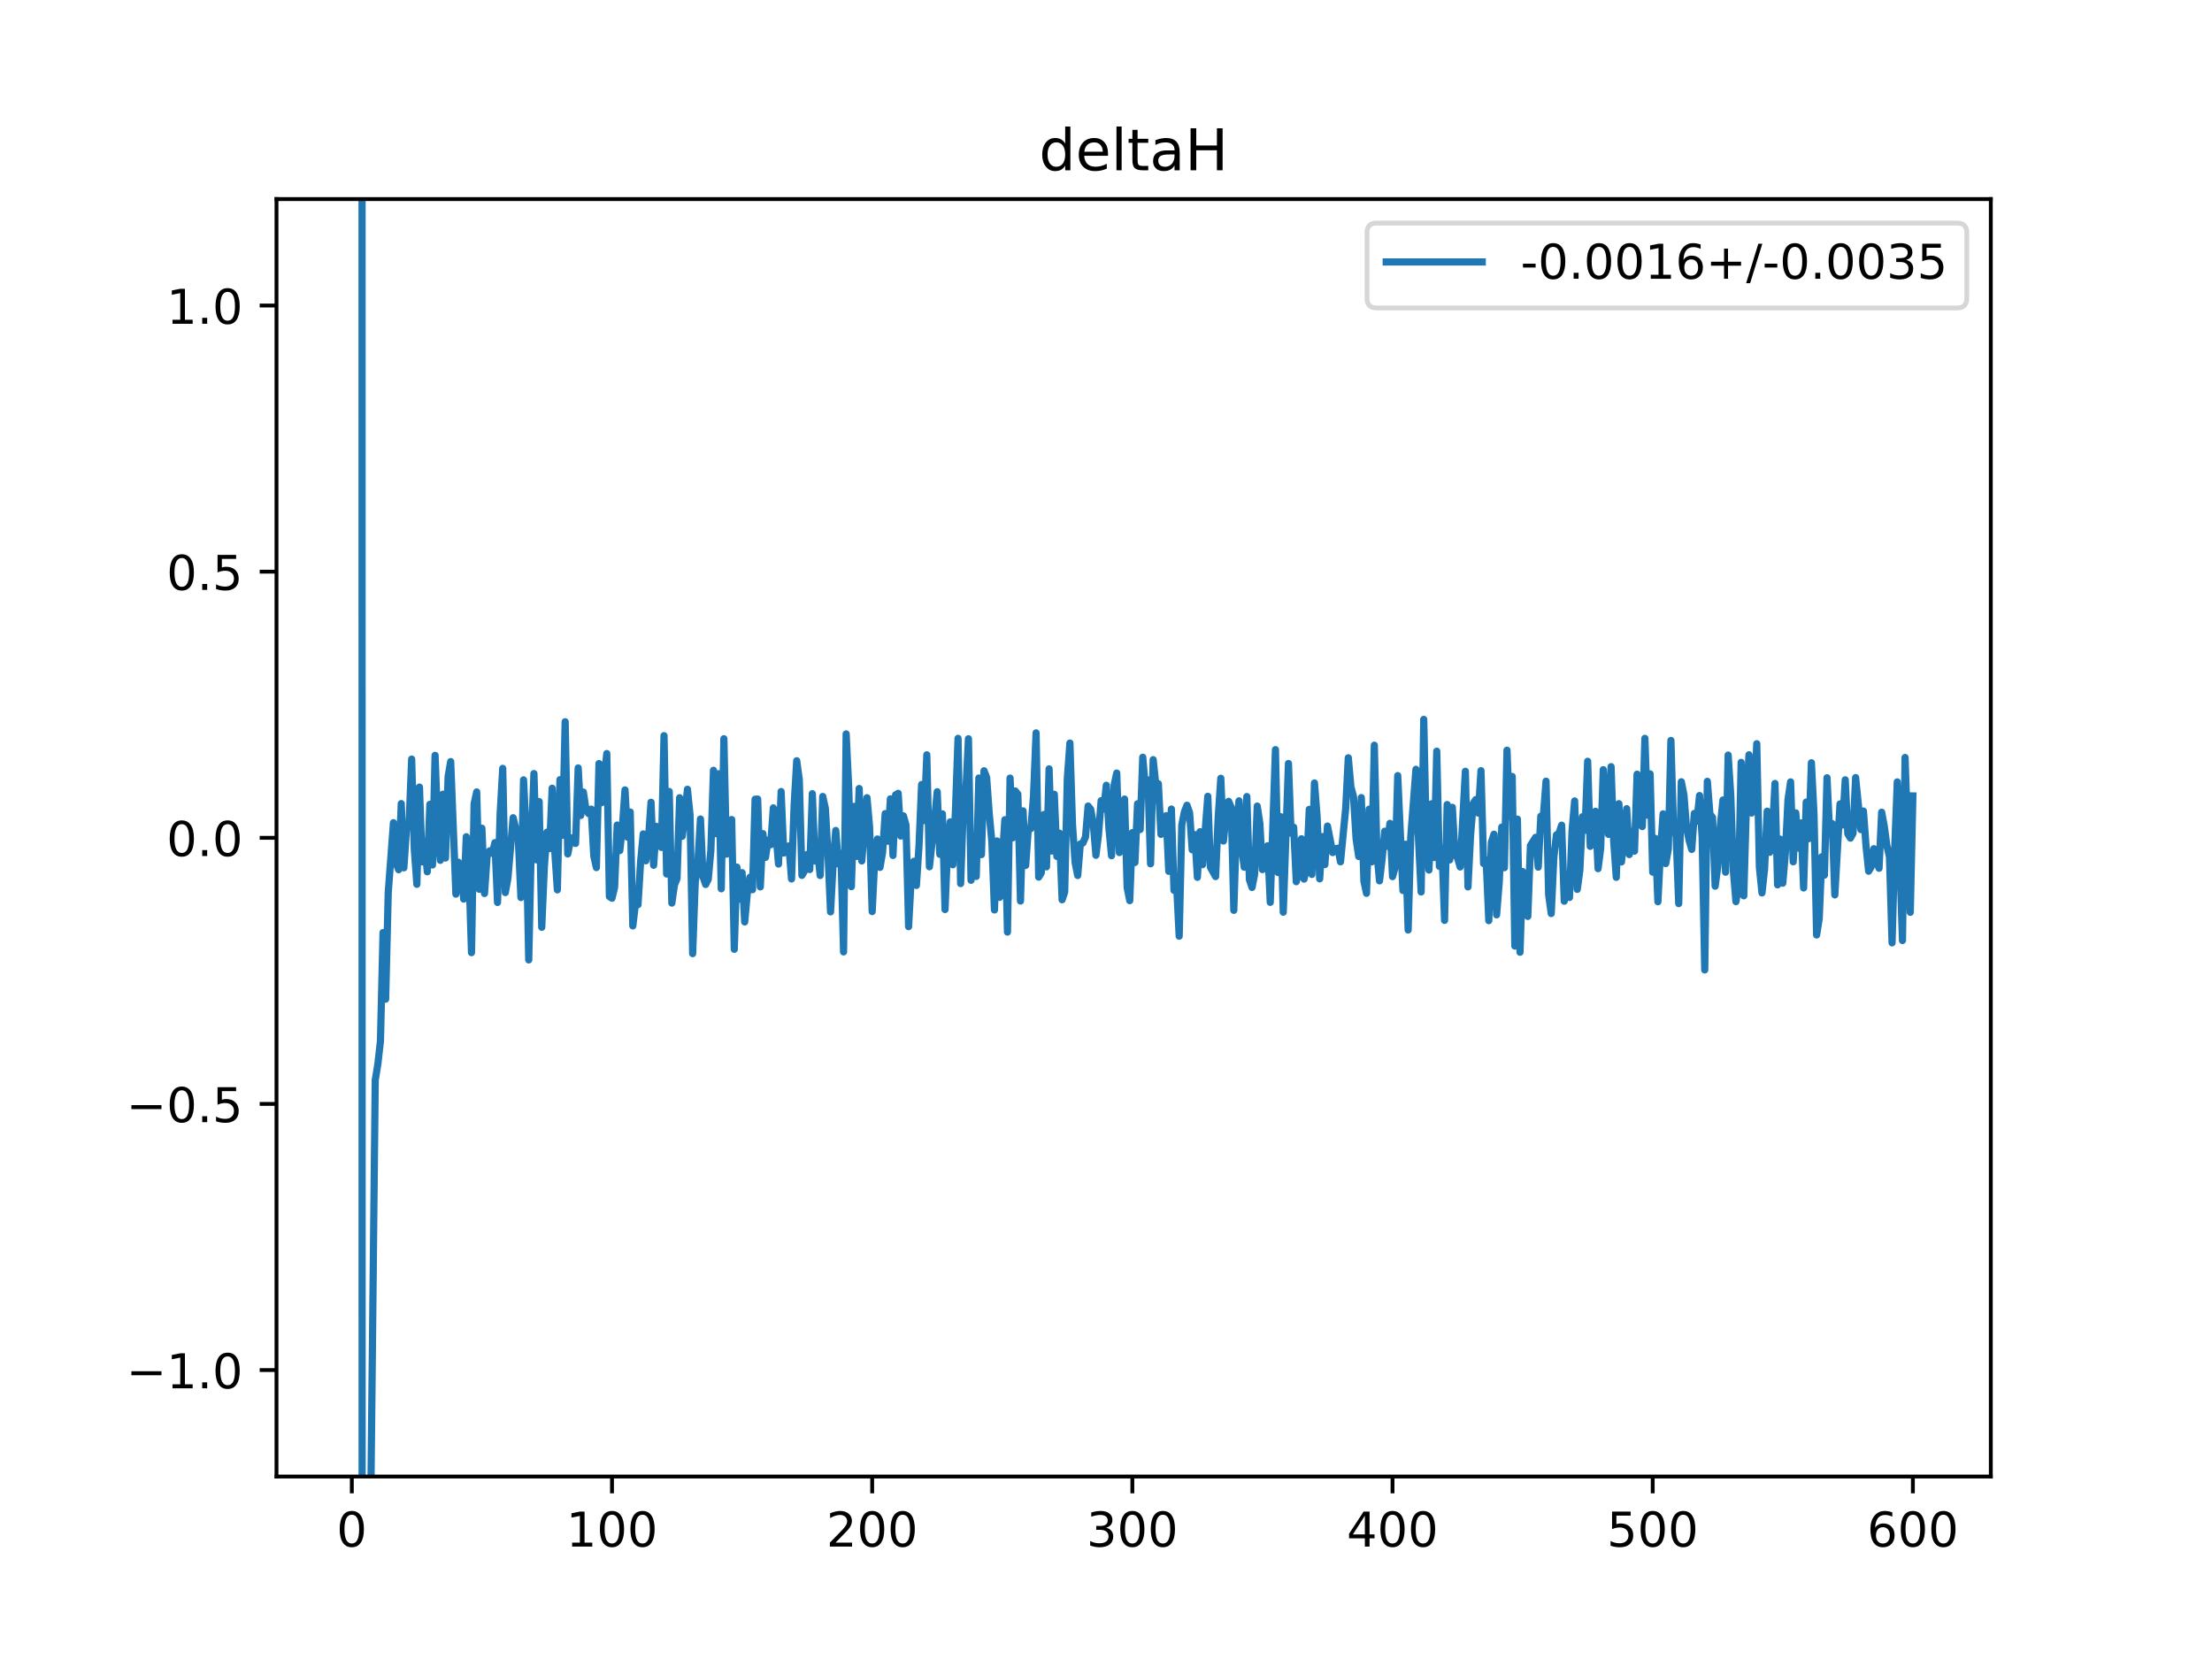 <?xml version="1.0" encoding="utf-8" standalone="no"?>
<!DOCTYPE svg PUBLIC "-//W3C//DTD SVG 1.1//EN"
  "http://www.w3.org/Graphics/SVG/1.1/DTD/svg11.dtd">
<!-- Created with matplotlib (https://matplotlib.org/) -->
<svg height="345.6pt" version="1.1" viewBox="0 0 460.8 345.6" width="460.8pt" xmlns="http://www.w3.org/2000/svg" xmlns:xlink="http://www.w3.org/1999/xlink">
 <defs>
  <style type="text/css">
*{stroke-linecap:butt;stroke-linejoin:round;}
  </style>
 </defs>
 <g id="figure_1">
  <g id="patch_1">
   <path d="M 0 345.6 
L 460.8 345.6 
L 460.8 0 
L 0 0 
z
" style="fill:#ffffff;"/>
  </g>
  <g id="axes_1">
   <g id="patch_2">
    <path d="M 57.6 307.584 
L 414.72 307.584 
L 414.72 41.472 
L 57.6 41.472 
z
" style="fill:#ffffff;"/>
   </g>
   <g id="matplotlib.axis_1">
    <g id="xtick_1">
     <g id="line2d_1">
      <defs>
       <path d="M 0 0 
L 0 3.5 
" id="m5c32d7c426" style="stroke:#000000;stroke-width:0.8;"/>
      </defs>
      <g>
       <use style="stroke:#000000;stroke-width:0.8;" x="73.291" xlink:href="#m5c32d7c426" y="307.584"/>
      </g>
     </g>
     <g id="text_1">
      <!-- 0 -->
      <defs>
       <path d="M 31.781 66.406 
Q 24.172 66.406 20.328 58.906 
Q 16.5 51.422 16.5 36.375 
Q 16.5 21.391 20.328 13.891 
Q 24.172 6.391 31.781 6.391 
Q 39.453 6.391 43.281 13.891 
Q 47.125 21.391 47.125 36.375 
Q 47.125 51.422 43.281 58.906 
Q 39.453 66.406 31.781 66.406 
z
M 31.781 74.219 
Q 44.047 74.219 50.516 64.516 
Q 56.984 54.828 56.984 36.375 
Q 56.984 17.969 50.516 8.266 
Q 44.047 -1.422 31.781 -1.422 
Q 19.531 -1.422 13.062 8.266 
Q 6.594 17.969 6.594 36.375 
Q 6.594 54.828 13.062 64.516 
Q 19.531 74.219 31.781 74.219 
z
" id="DejaVuSans-48"/>
      </defs>
      <g transform="translate(70.109 322.182)scale(0.1 -0.1)">
       <use xlink:href="#DejaVuSans-48"/>
      </g>
     </g>
    </g>
    <g id="xtick_2">
     <g id="line2d_2">
      <g>
       <use style="stroke:#000000;stroke-width:0.8;" x="127.49" xlink:href="#m5c32d7c426" y="307.584"/>
      </g>
     </g>
     <g id="text_2">
      <!-- 100 -->
      <defs>
       <path d="M 12.406 8.297 
L 28.516 8.297 
L 28.516 63.922 
L 10.984 60.406 
L 10.984 69.391 
L 28.422 72.906 
L 38.281 72.906 
L 38.281 8.297 
L 54.391 8.297 
L 54.391 0 
L 12.406 0 
z
" id="DejaVuSans-49"/>
      </defs>
      <g transform="translate(117.946 322.182)scale(0.1 -0.1)">
       <use xlink:href="#DejaVuSans-49"/>
       <use x="63.623" xlink:href="#DejaVuSans-48"/>
       <use x="127.246" xlink:href="#DejaVuSans-48"/>
      </g>
     </g>
    </g>
    <g id="xtick_3">
     <g id="line2d_3">
      <g>
       <use style="stroke:#000000;stroke-width:0.8;" x="181.69" xlink:href="#m5c32d7c426" y="307.584"/>
      </g>
     </g>
     <g id="text_3">
      <!-- 200 -->
      <defs>
       <path d="M 19.188 8.297 
L 53.609 8.297 
L 53.609 0 
L 7.328 0 
L 7.328 8.297 
Q 12.938 14.109 22.625 23.891 
Q 32.328 33.688 34.812 36.531 
Q 39.547 41.844 41.422 45.531 
Q 43.312 49.219 43.312 52.781 
Q 43.312 58.594 39.234 62.25 
Q 35.156 65.922 28.609 65.922 
Q 23.969 65.922 18.812 64.312 
Q 13.672 62.703 7.812 59.422 
L 7.812 69.391 
Q 13.766 71.781 18.938 73 
Q 24.125 74.219 28.422 74.219 
Q 39.75 74.219 46.484 68.547 
Q 53.219 62.891 53.219 53.422 
Q 53.219 48.922 51.531 44.891 
Q 49.859 40.875 45.406 35.406 
Q 44.188 33.984 37.641 27.219 
Q 31.109 20.453 19.188 8.297 
z
" id="DejaVuSans-50"/>
      </defs>
      <g transform="translate(172.146 322.182)scale(0.1 -0.1)">
       <use xlink:href="#DejaVuSans-50"/>
       <use x="63.623" xlink:href="#DejaVuSans-48"/>
       <use x="127.246" xlink:href="#DejaVuSans-48"/>
      </g>
     </g>
    </g>
    <g id="xtick_4">
     <g id="line2d_4">
      <g>
       <use style="stroke:#000000;stroke-width:0.8;" x="235.889" xlink:href="#m5c32d7c426" y="307.584"/>
      </g>
     </g>
     <g id="text_4">
      <!-- 300 -->
      <defs>
       <path d="M 40.578 39.312 
Q 47.656 37.797 51.625 33 
Q 55.609 28.219 55.609 21.188 
Q 55.609 10.406 48.188 4.484 
Q 40.766 -1.422 27.094 -1.422 
Q 22.516 -1.422 17.656 -0.516 
Q 12.797 0.391 7.625 2.203 
L 7.625 11.719 
Q 11.719 9.328 16.594 8.109 
Q 21.484 6.891 26.812 6.891 
Q 36.078 6.891 40.938 10.547 
Q 45.797 14.203 45.797 21.188 
Q 45.797 27.641 41.281 31.266 
Q 36.766 34.906 28.719 34.906 
L 20.219 34.906 
L 20.219 43.016 
L 29.109 43.016 
Q 36.375 43.016 40.234 45.922 
Q 44.094 48.828 44.094 54.297 
Q 44.094 59.906 40.109 62.906 
Q 36.141 65.922 28.719 65.922 
Q 24.656 65.922 20.016 65.031 
Q 15.375 64.156 9.812 62.312 
L 9.812 71.094 
Q 15.438 72.656 20.344 73.438 
Q 25.25 74.219 29.594 74.219 
Q 40.828 74.219 47.359 69.109 
Q 53.906 64.016 53.906 55.328 
Q 53.906 49.266 50.438 45.094 
Q 46.969 40.922 40.578 39.312 
z
" id="DejaVuSans-51"/>
      </defs>
      <g transform="translate(226.345 322.182)scale(0.1 -0.1)">
       <use xlink:href="#DejaVuSans-51"/>
       <use x="63.623" xlink:href="#DejaVuSans-48"/>
       <use x="127.246" xlink:href="#DejaVuSans-48"/>
      </g>
     </g>
    </g>
    <g id="xtick_5">
     <g id="line2d_5">
      <g>
       <use style="stroke:#000000;stroke-width:0.8;" x="290.088" xlink:href="#m5c32d7c426" y="307.584"/>
      </g>
     </g>
     <g id="text_5">
      <!-- 400 -->
      <defs>
       <path d="M 37.797 64.312 
L 12.891 25.391 
L 37.797 25.391 
z
M 35.203 72.906 
L 47.609 72.906 
L 47.609 25.391 
L 58.016 25.391 
L 58.016 17.188 
L 47.609 17.188 
L 47.609 0 
L 37.797 0 
L 37.797 17.188 
L 4.891 17.188 
L 4.891 26.703 
z
" id="DejaVuSans-52"/>
      </defs>
      <g transform="translate(280.545 322.182)scale(0.1 -0.1)">
       <use xlink:href="#DejaVuSans-52"/>
       <use x="63.623" xlink:href="#DejaVuSans-48"/>
       <use x="127.246" xlink:href="#DejaVuSans-48"/>
      </g>
     </g>
    </g>
    <g id="xtick_6">
     <g id="line2d_6">
      <g>
       <use style="stroke:#000000;stroke-width:0.8;" x="344.288" xlink:href="#m5c32d7c426" y="307.584"/>
      </g>
     </g>
     <g id="text_6">
      <!-- 500 -->
      <defs>
       <path d="M 10.797 72.906 
L 49.516 72.906 
L 49.516 64.594 
L 19.828 64.594 
L 19.828 46.734 
Q 21.969 47.469 24.109 47.828 
Q 26.266 48.188 28.422 48.188 
Q 40.625 48.188 47.75 41.5 
Q 54.891 34.812 54.891 23.391 
Q 54.891 11.625 47.562 5.094 
Q 40.234 -1.422 26.906 -1.422 
Q 22.312 -1.422 17.547 -0.641 
Q 12.797 0.141 7.719 1.703 
L 7.719 11.625 
Q 12.109 9.234 16.797 8.062 
Q 21.484 6.891 26.703 6.891 
Q 35.156 6.891 40.078 11.328 
Q 45.016 15.766 45.016 23.391 
Q 45.016 31 40.078 35.438 
Q 35.156 39.891 26.703 39.891 
Q 22.75 39.891 18.812 39.016 
Q 14.891 38.141 10.797 36.281 
z
" id="DejaVuSans-53"/>
      </defs>
      <g transform="translate(334.744 322.182)scale(0.1 -0.1)">
       <use xlink:href="#DejaVuSans-53"/>
       <use x="63.623" xlink:href="#DejaVuSans-48"/>
       <use x="127.246" xlink:href="#DejaVuSans-48"/>
      </g>
     </g>
    </g>
    <g id="xtick_7">
     <g id="line2d_7">
      <g>
       <use style="stroke:#000000;stroke-width:0.8;" x="398.487" xlink:href="#m5c32d7c426" y="307.584"/>
      </g>
     </g>
     <g id="text_7">
      <!-- 600 -->
      <defs>
       <path d="M 33.016 40.375 
Q 26.375 40.375 22.484 35.828 
Q 18.609 31.297 18.609 23.391 
Q 18.609 15.531 22.484 10.953 
Q 26.375 6.391 33.016 6.391 
Q 39.656 6.391 43.531 10.953 
Q 47.406 15.531 47.406 23.391 
Q 47.406 31.297 43.531 35.828 
Q 39.656 40.375 33.016 40.375 
z
M 52.594 71.297 
L 52.594 62.312 
Q 48.875 64.062 45.094 64.984 
Q 41.312 65.922 37.594 65.922 
Q 27.828 65.922 22.672 59.328 
Q 17.531 52.734 16.797 39.406 
Q 19.672 43.656 24.016 45.922 
Q 28.375 48.188 33.594 48.188 
Q 44.578 48.188 50.953 41.516 
Q 57.328 34.859 57.328 23.391 
Q 57.328 12.156 50.688 5.359 
Q 44.047 -1.422 33.016 -1.422 
Q 20.359 -1.422 13.672 8.266 
Q 6.984 17.969 6.984 36.375 
Q 6.984 53.656 15.188 63.938 
Q 23.391 74.219 37.203 74.219 
Q 40.922 74.219 44.703 73.484 
Q 48.484 72.75 52.594 71.297 
z
" id="DejaVuSans-54"/>
      </defs>
      <g transform="translate(388.944 322.182)scale(0.1 -0.1)">
       <use xlink:href="#DejaVuSans-54"/>
       <use x="63.623" xlink:href="#DejaVuSans-48"/>
       <use x="127.246" xlink:href="#DejaVuSans-48"/>
      </g>
     </g>
    </g>
   </g>
   <g id="matplotlib.axis_2">
    <g id="ytick_1">
     <g id="line2d_8">
      <defs>
       <path d="M 0 0 
L -3.5 0 
" id="m3765dea5e4" style="stroke:#000000;stroke-width:0.8;"/>
      </defs>
      <g>
       <use style="stroke:#000000;stroke-width:0.8;" x="57.6" xlink:href="#m3765dea5e4" y="285.408"/>
      </g>
     </g>
     <g id="text_8">
      <!-- −1.0 -->
      <defs>
       <path d="M 10.594 35.5 
L 73.188 35.5 
L 73.188 27.203 
L 10.594 27.203 
z
" id="DejaVuSans-8722"/>
       <path d="M 10.688 12.406 
L 21 12.406 
L 21 0 
L 10.688 0 
z
" id="DejaVuSans-46"/>
      </defs>
      <g transform="translate(26.317 289.207)scale(0.1 -0.1)">
       <use xlink:href="#DejaVuSans-8722"/>
       <use x="83.789" xlink:href="#DejaVuSans-49"/>
       <use x="147.412" xlink:href="#DejaVuSans-46"/>
       <use x="179.199" xlink:href="#DejaVuSans-48"/>
      </g>
     </g>
    </g>
    <g id="ytick_2">
     <g id="line2d_9">
      <g>
       <use style="stroke:#000000;stroke-width:0.8;" x="57.6" xlink:href="#m3765dea5e4" y="229.968"/>
      </g>
     </g>
     <g id="text_9">
      <!-- −0.5 -->
      <g transform="translate(26.317 233.767)scale(0.1 -0.1)">
       <use xlink:href="#DejaVuSans-8722"/>
       <use x="83.789" xlink:href="#DejaVuSans-48"/>
       <use x="147.412" xlink:href="#DejaVuSans-46"/>
       <use x="179.199" xlink:href="#DejaVuSans-53"/>
      </g>
     </g>
    </g>
    <g id="ytick_3">
     <g id="line2d_10">
      <g>
       <use style="stroke:#000000;stroke-width:0.8;" x="57.6" xlink:href="#m3765dea5e4" y="174.528"/>
      </g>
     </g>
     <g id="text_10">
      <!-- 0.0 -->
      <g transform="translate(34.697 178.327)scale(0.1 -0.1)">
       <use xlink:href="#DejaVuSans-48"/>
       <use x="63.623" xlink:href="#DejaVuSans-46"/>
       <use x="95.41" xlink:href="#DejaVuSans-48"/>
      </g>
     </g>
    </g>
    <g id="ytick_4">
     <g id="line2d_11">
      <g>
       <use style="stroke:#000000;stroke-width:0.8;" x="57.6" xlink:href="#m3765dea5e4" y="119.088"/>
      </g>
     </g>
     <g id="text_11">
      <!-- 0.5 -->
      <g transform="translate(34.697 122.887)scale(0.1 -0.1)">
       <use xlink:href="#DejaVuSans-48"/>
       <use x="63.623" xlink:href="#DejaVuSans-46"/>
       <use x="95.41" xlink:href="#DejaVuSans-53"/>
      </g>
     </g>
    </g>
    <g id="ytick_5">
     <g id="line2d_12">
      <g>
       <use style="stroke:#000000;stroke-width:0.8;" x="57.6" xlink:href="#m3765dea5e4" y="63.648"/>
      </g>
     </g>
     <g id="text_12">
      <!-- 1.0 -->
      <g transform="translate(34.697 67.447)scale(0.1 -0.1)">
       <use xlink:href="#DejaVuSans-49"/>
       <use x="63.623" xlink:href="#DejaVuSans-46"/>
       <use x="95.41" xlink:href="#DejaVuSans-48"/>
      </g>
     </g>
    </g>
   </g>
   <g id="line2d_13">
    <path clip-path="url(#pb4b8e4d2bc)" d="M 75.421 -1 
L 75.438 346.6 
M 77.003 346.6 
L 77.085 327.851 
L 78.169 225.005 
L 78.711 221.692 
L 79.253 216.887 
L 79.795 194.269 
L 80.337 208.144 
L 80.879 185.906 
L 81.963 171.38 
L 82.505 179.804 
L 83.047 181.177 
L 83.589 167.408 
L 84.131 180.783 
L 84.673 172.85 
L 85.215 171.777 
L 85.757 158.134 
L 86.299 176.852 
L 86.841 184.215 
L 87.383 163.969 
L 87.925 179.549 
L 88.467 175.351 
L 89.009 181.604 
L 89.551 167.55 
L 90.093 180.189 
L 90.635 157.352 
L 91.177 171.931 
L 91.719 179.226 
L 92.261 165.448 
L 92.803 178.75 
L 93.345 161.799 
L 93.887 158.649 
L 94.971 186.262 
L 95.512 179.621 
L 96.054 180.606 
L 96.596 187.297 
L 97.138 174.309 
L 97.68 181.244 
L 98.222 198.452 
L 98.764 167.471 
L 99.306 164.971 
L 99.848 185.255 
L 100.39 172.538 
L 100.932 186.131 
L 101.474 178.407 
L 102.016 177.242 
L 102.558 177.766 
L 103.1 175.536 
L 103.642 187.996 
L 104.184 169.616 
L 104.726 160.065 
L 105.268 185.94 
L 105.81 182.914 
L 106.894 170.346 
L 107.978 174.911 
L 108.52 186.975 
L 109.062 162.464 
L 109.604 173.155 
L 110.146 199.968 
L 110.688 175.36 
L 111.23 161.151 
L 111.772 179.131 
L 112.314 166.974 
L 112.856 193.173 
L 113.398 180.581 
L 113.94 173.356 
L 114.482 176.782 
L 115.024 164.199 
L 115.566 177.308 
L 116.108 185.375 
L 116.65 162.418 
L 117.192 174 
L 117.734 150.355 
L 118.276 177.901 
L 118.818 175.186 
L 119.36 174.5 
L 119.902 175.702 
L 120.444 159.975 
L 120.986 169.871 
L 121.528 165.004 
L 122.07 168.633 
L 122.612 169.483 
L 123.154 168.546 
L 123.696 178.336 
L 124.238 180.733 
L 124.78 159.06 
L 125.322 167.208 
L 126.406 156.978 
L 126.948 186.769 
L 127.49 187.114 
L 128.032 184.826 
L 128.574 171.873 
L 129.116 177.194 
L 129.658 172.183 
L 130.2 164.557 
L 130.742 174.409 
L 131.284 169.151 
L 131.826 192.883 
L 132.368 188.379 
L 132.91 188.457 
L 133.452 179.49 
L 133.994 173.721 
L 134.536 179.323 
L 135.078 174.96 
L 135.62 167.126 
L 136.162 180.253 
L 136.704 172.135 
L 137.788 176.538 
L 138.33 153.249 
L 138.872 182.069 
L 139.414 164.88 
L 139.956 188.128 
L 140.498 184.361 
L 141.04 183.027 
L 141.582 166.182 
L 142.124 174.211 
L 142.666 170.055 
L 143.208 164.425 
L 143.75 169.803 
L 144.292 198.661 
L 144.834 183.688 
L 145.376 179.815 
L 145.918 170.619 
L 146.46 182.677 
L 147.002 184.256 
L 147.544 183.149 
L 148.086 177.148 
L 148.628 160.471 
L 149.17 173.674 
L 149.712 161.182 
L 150.254 185.151 
L 150.796 153.891 
L 151.338 177.939 
L 152.422 170.73 
L 152.964 197.753 
L 153.506 180.626 
L 154.048 187.295 
L 154.59 181.789 
L 155.132 192.056 
L 155.674 186.137 
L 156.216 182.757 
L 156.758 185.343 
L 157.3 166.495 
L 157.842 166.461 
L 158.384 184.759 
L 158.926 173.659 
L 159.468 178.614 
L 160.01 174.997 
L 160.552 175.976 
L 161.094 168.3 
L 161.636 173.579 
L 162.178 179.998 
L 162.72 164.892 
L 163.262 177.705 
L 163.804 177.387 
L 164.346 176.216 
L 164.888 183.102 
L 165.43 167.789 
L 165.972 158.478 
L 166.514 162.478 
L 167.056 182.356 
L 167.598 181.439 
L 168.14 178.004 
L 168.682 181.144 
L 169.224 165.335 
L 169.766 179.359 
L 170.308 177.002 
L 170.85 182.38 
L 171.392 165.917 
L 171.934 168.381 
L 172.476 177.706 
L 173.018 189.959 
L 173.56 179.829 
L 174.102 173.004 
L 174.644 179.984 
L 175.186 177.789 
L 175.728 198.296 
L 176.27 152.889 
L 176.812 164.239 
L 177.354 184.708 
L 177.896 167.983 
L 178.438 178.409 
L 178.98 164.263 
L 179.522 179.352 
L 180.606 166.182 
L 181.148 172.205 
L 181.69 189.899 
L 182.232 178.835 
L 182.774 174.782 
L 183.316 180.694 
L 183.858 177.541 
L 184.4 169.495 
L 184.942 175.239 
L 185.484 166.418 
L 186.026 178.21 
L 186.568 165.584 
L 187.11 165.267 
L 187.652 174.159 
L 188.194 169.955 
L 188.736 171.876 
L 189.277 193.032 
L 189.819 182.871 
L 190.361 179.421 
L 190.903 184.451 
L 191.445 176.226 
L 191.987 163.422 
L 192.529 170.941 
L 193.071 157.241 
L 193.613 180.564 
L 194.697 170.638 
L 195.239 164.935 
L 195.781 177.976 
L 196.323 169.546 
L 196.865 189.472 
L 197.407 176.419 
L 197.949 171.208 
L 198.491 180.148 
L 199.033 169.034 
L 199.575 153.814 
L 200.117 184.065 
L 200.659 168.715 
L 201.201 164.965 
L 201.743 153.899 
L 202.285 183.376 
L 202.827 174.113 
L 203.369 182.583 
L 203.911 162.074 
L 204.453 178.035 
L 204.995 160.566 
L 205.537 161.991 
L 206.079 169.543 
L 206.621 175.327 
L 207.163 189.558 
L 207.705 175.185 
L 208.247 186.929 
L 209.331 170.764 
L 209.873 194.171 
L 210.415 162.091 
L 210.957 174.542 
L 211.499 164.782 
L 212.041 165.449 
L 212.583 187.705 
L 213.125 168.918 
L 213.667 180.288 
L 214.209 172.745 
L 214.751 172.627 
L 215.293 165.931 
L 215.835 152.677 
L 216.377 182.721 
L 216.919 181.829 
L 217.461 169.668 
L 218.003 180.581 
L 218.545 160.17 
L 219.087 177.286 
L 219.629 165.462 
L 220.171 178.41 
L 220.713 173.566 
L 221.255 187.435 
L 221.797 185.802 
L 222.339 162.234 
L 222.881 154.79 
L 223.423 171.801 
L 223.965 179.7 
L 224.507 182.383 
L 225.049 175.813 
L 225.591 175.607 
L 226.133 174.334 
L 226.675 167.915 
L 227.217 168.601 
L 227.759 171.679 
L 228.301 178.173 
L 228.843 173.814 
L 229.385 166.793 
L 229.927 168.536 
L 230.469 163.585 
L 231.011 172.56 
L 231.553 178.263 
L 232.095 163.547 
L 232.637 161.04 
L 233.179 177.606 
L 233.721 176.242 
L 234.263 166.457 
L 234.805 184.895 
L 235.347 187.62 
L 235.889 173.44 
L 236.431 179.674 
L 236.973 167.438 
L 237.515 172.808 
L 238.057 157.747 
L 238.599 164.166 
L 239.141 162.477 
L 239.683 179.944 
L 240.225 158.254 
L 240.767 163.383 
L 241.309 163.272 
L 241.851 173.817 
L 242.935 169.913 
L 243.477 181.514 
L 244.019 168.535 
L 244.561 185.479 
L 245.103 184.24 
L 245.645 195.027 
L 246.187 171.869 
L 246.729 169.124 
L 247.271 167.744 
L 247.813 169.297 
L 248.355 177.025 
L 248.897 173.861 
L 249.439 182.762 
L 249.981 173.26 
L 250.523 180.121 
L 251.607 165.885 
L 252.149 180.67 
L 253.233 182.607 
L 253.775 170.219 
L 254.317 162.13 
L 254.859 175.201 
L 255.401 169.981 
L 255.943 166.927 
L 256.485 168.207 
L 257.027 189.639 
L 257.569 172.156 
L 258.111 166.828 
L 258.653 176.6 
L 259.195 180.661 
L 259.737 165.939 
L 260.279 183.25 
L 260.821 184.875 
L 261.363 182.111 
L 261.905 167.925 
L 262.447 171.501 
L 262.989 181.158 
L 263.531 180.776 
L 264.073 176.191 
L 264.615 187.977 
L 265.699 156.16 
L 266.241 181.769 
L 266.783 170.125 
L 267.325 190.023 
L 268.409 159.051 
L 268.951 173.574 
L 269.493 172.322 
L 270.035 183.671 
L 270.577 181.512 
L 271.119 174.726 
L 271.661 183.128 
L 272.203 180.585 
L 272.745 168.599 
L 273.287 182.159 
L 273.829 163.11 
L 274.371 170.028 
L 274.913 183.08 
L 275.455 174.278 
L 275.997 180.11 
L 276.539 172.083 
L 277.623 177.607 
L 278.165 176.818 
L 278.707 176.699 
L 279.249 179.535 
L 280.333 168.374 
L 280.875 157.857 
L 281.417 163.91 
L 281.959 165.957 
L 282.501 174.758 
L 283.043 178.421 
L 283.584 166.155 
L 284.126 183.553 
L 284.668 186.098 
L 285.21 168.565 
L 285.752 179.544 
L 286.294 155.239 
L 286.836 177.601 
L 287.378 183.504 
L 287.92 178.902 
L 288.462 173.154 
L 289.004 176.299 
L 289.546 171.524 
L 290.088 182.613 
L 290.63 180.645 
L 291.172 161.574 
L 292.256 185.513 
L 292.798 175.871 
L 293.34 193.733 
L 293.882 174.362 
L 294.966 160.261 
L 295.508 175.061 
L 296.05 185.81 
L 296.592 149.864 
L 297.134 175.33 
L 297.676 181.246 
L 298.218 167.44 
L 298.76 178.639 
L 299.302 156.48 
L 299.844 180.478 
L 300.386 176.693 
L 300.928 191.735 
L 301.47 167.599 
L 302.012 179.13 
L 302.554 168.183 
L 303.096 178.001 
L 303.638 178.72 
L 304.18 180.605 
L 305.264 160.676 
L 305.806 184.754 
L 306.348 173.969 
L 306.89 167.375 
L 307.432 166.56 
L 307.974 169.381 
L 308.516 160.544 
L 309.058 179.9 
L 309.6 179.165 
L 310.142 191.789 
L 310.684 175.462 
L 311.226 173.779 
L 311.768 190.577 
L 312.31 183.868 
L 312.852 172.298 
L 313.394 180.763 
L 313.936 156.28 
L 314.478 170.084 
L 315.02 161.752 
L 315.562 197.081 
L 316.104 170.635 
L 316.646 198.37 
L 317.188 181.556 
L 317.73 184.346 
L 318.272 190.906 
L 318.814 176.144 
L 319.898 174.433 
L 320.44 180.64 
L 320.982 170.033 
L 321.524 169.78 
L 322.066 162.735 
L 322.608 186.353 
L 323.15 190.308 
L 323.692 178.63 
L 324.234 173.919 
L 324.776 173.552 
L 325.318 171.898 
L 325.86 187.736 
L 326.402 182.488 
L 326.944 186.966 
L 327.486 173.086 
L 328.028 166.848 
L 328.57 185.276 
L 329.112 181.292 
L 329.654 170.136 
L 330.196 172.967 
L 330.738 158.591 
L 331.28 176.31 
L 331.822 169.575 
L 332.364 169.008 
L 332.906 180.955 
L 333.448 176.743 
L 333.99 160.346 
L 334.532 169.796 
L 335.074 173.815 
L 335.616 159.716 
L 336.158 175.243 
L 336.7 182.763 
L 337.242 167.418 
L 337.784 179.558 
L 338.868 168.461 
L 339.41 178.022 
L 339.952 173.211 
L 340.494 177.308 
L 341.036 161.274 
L 341.578 163.618 
L 342.12 172.197 
L 342.662 153.813 
L 343.204 169.815 
L 343.746 161.215 
L 344.288 181.684 
L 344.83 174.654 
L 345.372 187.843 
L 345.914 177.112 
L 346.456 169.536 
L 346.998 179.903 
L 347.54 176.859 
L 348.082 154.252 
L 348.624 172.526 
L 349.166 174.101 
L 349.708 188.238 
L 350.25 162.858 
L 350.792 165.593 
L 351.334 172.441 
L 351.876 175.054 
L 352.418 176.949 
L 352.96 169.451 
L 353.502 171.053 
L 354.044 165.727 
L 354.586 174.38 
L 355.128 202.061 
L 355.67 162.766 
L 356.212 169.608 
L 356.754 170.281 
L 357.296 184.611 
L 357.838 180.532 
L 358.38 172.007 
L 358.922 166.655 
L 359.464 181.69 
L 360.006 157.298 
L 360.548 165.61 
L 361.09 181.425 
L 361.632 187.825 
L 362.174 184.294 
L 362.716 158.821 
L 363.258 186.614 
L 363.8 168.11 
L 364.342 157.237 
L 364.884 169.364 
L 365.426 167.591 
L 365.968 154.93 
L 366.51 180.637 
L 367.052 186.014 
L 367.594 181.06 
L 368.136 168.987 
L 368.678 177.554 
L 369.22 173.565 
L 369.762 163.209 
L 370.304 184.332 
L 370.846 174.811 
L 371.388 183.984 
L 371.93 177.635 
L 372.472 166.596 
L 373.014 162.881 
L 373.556 179.527 
L 374.098 169.341 
L 374.64 176.67 
L 375.182 171.441 
L 375.724 184.975 
L 376.266 167.091 
L 376.808 174.71 
L 377.349 158.894 
L 377.891 169.626 
L 378.433 194.774 
L 378.975 191.394 
L 379.517 178.473 
L 380.059 182.308 
L 380.601 162.023 
L 381.143 173.467 
L 381.685 171.573 
L 382.227 186.426 
L 383.311 167.469 
L 383.853 171.859 
L 384.395 162.451 
L 384.937 173.724 
L 385.479 174.599 
L 386.021 173.592 
L 386.563 161.981 
L 387.647 172.824 
L 388.189 168.955 
L 388.731 176.285 
L 389.273 181.486 
L 389.815 180.576 
L 390.357 176.799 
L 390.899 179.444 
L 391.441 180.874 
L 391.983 169.198 
L 392.525 172.1 
L 393.067 176.145 
L 393.609 178.496 
L 394.151 196.41 
L 394.693 176.953 
L 395.235 162.887 
L 396.319 195.924 
L 396.861 157.801 
L 397.945 190.047 
L 398.487 165.806 
L 398.487 165.806 
" style="fill:none;stroke:#1f77b4;stroke-linecap:square;stroke-width:1.5;"/>
   </g>
   <g id="patch_3">
    <path d="M 57.6 307.584 
L 57.6 41.472 
" style="fill:none;stroke:#000000;stroke-linecap:square;stroke-linejoin:miter;stroke-width:0.8;"/>
   </g>
   <g id="patch_4">
    <path d="M 414.72 307.584 
L 414.72 41.472 
" style="fill:none;stroke:#000000;stroke-linecap:square;stroke-linejoin:miter;stroke-width:0.8;"/>
   </g>
   <g id="patch_5">
    <path d="M 57.6 307.584 
L 414.72 307.584 
" style="fill:none;stroke:#000000;stroke-linecap:square;stroke-linejoin:miter;stroke-width:0.8;"/>
   </g>
   <g id="patch_6">
    <path d="M 57.6 41.472 
L 414.72 41.472 
" style="fill:none;stroke:#000000;stroke-linecap:square;stroke-linejoin:miter;stroke-width:0.8;"/>
   </g>
   <g id="text_13">
    <!-- deltaH -->
    <defs>
     <path d="M 45.406 46.391 
L 45.406 75.984 
L 54.391 75.984 
L 54.391 0 
L 45.406 0 
L 45.406 8.203 
Q 42.578 3.328 38.25 0.953 
Q 33.938 -1.422 27.875 -1.422 
Q 17.969 -1.422 11.734 6.484 
Q 5.516 14.406 5.516 27.297 
Q 5.516 40.188 11.734 48.094 
Q 17.969 56 27.875 56 
Q 33.938 56 38.25 53.625 
Q 42.578 51.266 45.406 46.391 
z
M 14.797 27.297 
Q 14.797 17.391 18.875 11.75 
Q 22.953 6.109 30.078 6.109 
Q 37.203 6.109 41.297 11.75 
Q 45.406 17.391 45.406 27.297 
Q 45.406 37.203 41.297 42.844 
Q 37.203 48.484 30.078 48.484 
Q 22.953 48.484 18.875 42.844 
Q 14.797 37.203 14.797 27.297 
z
" id="DejaVuSans-100"/>
     <path d="M 56.203 29.594 
L 56.203 25.203 
L 14.891 25.203 
Q 15.484 15.922 20.484 11.062 
Q 25.484 6.203 34.422 6.203 
Q 39.594 6.203 44.453 7.469 
Q 49.312 8.734 54.109 11.281 
L 54.109 2.781 
Q 49.266 0.734 44.188 -0.344 
Q 39.109 -1.422 33.891 -1.422 
Q 20.797 -1.422 13.156 6.188 
Q 5.516 13.812 5.516 26.812 
Q 5.516 40.234 12.766 48.109 
Q 20.016 56 32.328 56 
Q 43.359 56 49.781 48.891 
Q 56.203 41.797 56.203 29.594 
z
M 47.219 32.234 
Q 47.125 39.594 43.094 43.984 
Q 39.062 48.391 32.422 48.391 
Q 24.906 48.391 20.391 44.141 
Q 15.875 39.891 15.188 32.172 
z
" id="DejaVuSans-101"/>
     <path d="M 9.422 75.984 
L 18.406 75.984 
L 18.406 0 
L 9.422 0 
z
" id="DejaVuSans-108"/>
     <path d="M 18.312 70.219 
L 18.312 54.688 
L 36.812 54.688 
L 36.812 47.703 
L 18.312 47.703 
L 18.312 18.016 
Q 18.312 11.328 20.141 9.422 
Q 21.969 7.516 27.594 7.516 
L 36.812 7.516 
L 36.812 0 
L 27.594 0 
Q 17.188 0 13.234 3.875 
Q 9.281 7.766 9.281 18.016 
L 9.281 47.703 
L 2.688 47.703 
L 2.688 54.688 
L 9.281 54.688 
L 9.281 70.219 
z
" id="DejaVuSans-116"/>
     <path d="M 34.281 27.484 
Q 23.391 27.484 19.188 25 
Q 14.984 22.516 14.984 16.5 
Q 14.984 11.719 18.141 8.906 
Q 21.297 6.109 26.703 6.109 
Q 34.188 6.109 38.703 11.406 
Q 43.219 16.703 43.219 25.484 
L 43.219 27.484 
z
M 52.203 31.203 
L 52.203 0 
L 43.219 0 
L 43.219 8.297 
Q 40.141 3.328 35.547 0.953 
Q 30.953 -1.422 24.312 -1.422 
Q 15.922 -1.422 10.953 3.297 
Q 6 8.016 6 15.922 
Q 6 25.141 12.172 29.828 
Q 18.359 34.516 30.609 34.516 
L 43.219 34.516 
L 43.219 35.406 
Q 43.219 41.609 39.141 45 
Q 35.062 48.391 27.688 48.391 
Q 23 48.391 18.547 47.266 
Q 14.109 46.141 10.016 43.891 
L 10.016 52.203 
Q 14.938 54.109 19.578 55.047 
Q 24.219 56 28.609 56 
Q 40.484 56 46.344 49.844 
Q 52.203 43.703 52.203 31.203 
z
" id="DejaVuSans-97"/>
     <path d="M 9.812 72.906 
L 19.672 72.906 
L 19.672 43.016 
L 55.516 43.016 
L 55.516 72.906 
L 65.375 72.906 
L 65.375 0 
L 55.516 0 
L 55.516 34.719 
L 19.672 34.719 
L 19.672 0 
L 9.812 0 
z
" id="DejaVuSans-72"/>
    </defs>
    <g transform="translate(216.451 35.472)scale(0.12 -0.12)">
     <use xlink:href="#DejaVuSans-100"/>
     <use x="63.477" xlink:href="#DejaVuSans-101"/>
     <use x="125" xlink:href="#DejaVuSans-108"/>
     <use x="152.783" xlink:href="#DejaVuSans-116"/>
     <use x="191.992" xlink:href="#DejaVuSans-97"/>
     <use x="253.271" xlink:href="#DejaVuSans-72"/>
    </g>
   </g>
   <g id="legend_1">
    <g id="patch_7">
     <path d="M 286.775 64.15 
L 407.72 64.15 
Q 409.72 64.15 409.72 62.15 
L 409.72 48.472 
Q 409.72 46.472 407.72 46.472 
L 286.775 46.472 
Q 284.775 46.472 284.775 48.472 
L 284.775 62.15 
Q 284.775 64.15 286.775 64.15 
z
" style="fill:#ffffff;opacity:0.8;stroke:#cccccc;stroke-linejoin:miter;"/>
    </g>
    <g id="line2d_14">
     <path d="M 288.775 54.57 
L 308.775 54.57 
" style="fill:none;stroke:#1f77b4;stroke-linecap:square;stroke-width:1.5;"/>
    </g>
    <g id="line2d_15"/>
    <g id="text_14">
     <!-- -0.0016+/-0.0035 -->
     <defs>
      <path d="M 4.891 31.391 
L 31.203 31.391 
L 31.203 23.391 
L 4.891 23.391 
z
" id="DejaVuSans-45"/>
      <path d="M 46 62.703 
L 46 35.5 
L 73.188 35.5 
L 73.188 27.203 
L 46 27.203 
L 46 0 
L 37.797 0 
L 37.797 27.203 
L 10.594 27.203 
L 10.594 35.5 
L 37.797 35.5 
L 37.797 62.703 
z
" id="DejaVuSans-43"/>
      <path d="M 25.391 72.906 
L 33.688 72.906 
L 8.297 -9.281 
L 0 -9.281 
z
" id="DejaVuSans-47"/>
     </defs>
     <g transform="translate(316.775 58.07)scale(0.1 -0.1)">
      <use xlink:href="#DejaVuSans-45"/>
      <use x="36.084" xlink:href="#DejaVuSans-48"/>
      <use x="99.707" xlink:href="#DejaVuSans-46"/>
      <use x="131.494" xlink:href="#DejaVuSans-48"/>
      <use x="195.117" xlink:href="#DejaVuSans-48"/>
      <use x="258.74" xlink:href="#DejaVuSans-49"/>
      <use x="322.363" xlink:href="#DejaVuSans-54"/>
      <use x="385.986" xlink:href="#DejaVuSans-43"/>
      <use x="469.775" xlink:href="#DejaVuSans-47"/>
      <use x="503.467" xlink:href="#DejaVuSans-45"/>
      <use x="539.551" xlink:href="#DejaVuSans-48"/>
      <use x="603.174" xlink:href="#DejaVuSans-46"/>
      <use x="634.961" xlink:href="#DejaVuSans-48"/>
      <use x="698.584" xlink:href="#DejaVuSans-48"/>
      <use x="762.207" xlink:href="#DejaVuSans-51"/>
      <use x="825.83" xlink:href="#DejaVuSans-53"/>
     </g>
    </g>
   </g>
  </g>
 </g>
 <defs>
  <clipPath id="pb4b8e4d2bc">
   <rect height="266.112" width="357.12" x="57.6" y="41.472"/>
  </clipPath>
 </defs>
</svg>
